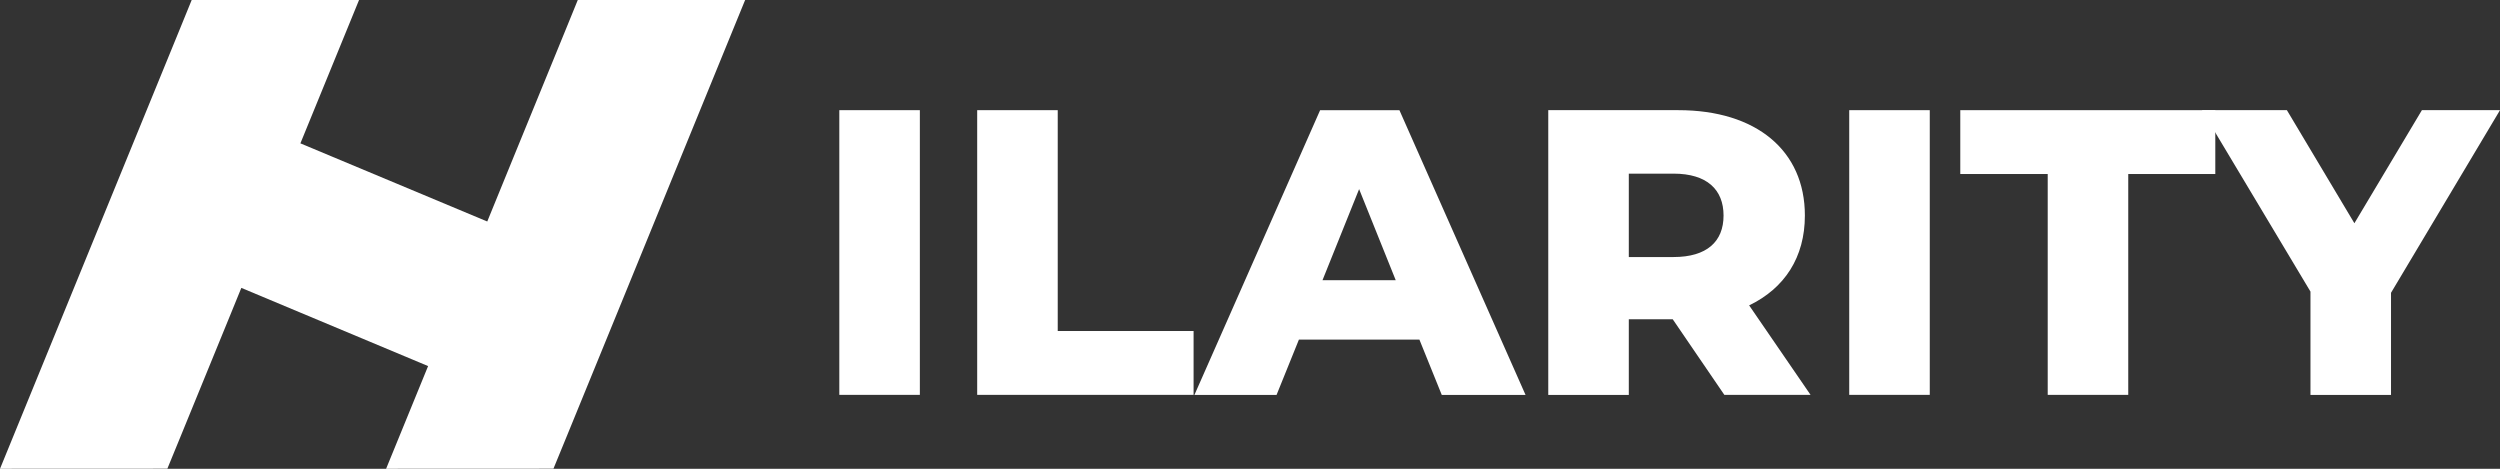 <?xml version="1.0" encoding="UTF-8"?>
<svg id="Layer_2" data-name="Layer 2" xmlns="http://www.w3.org/2000/svg" viewBox="0 0 533.29 100">
  <rect x="0" y="0" width="533.29" height="100" fill="#333333" stroke="none"/>
  <defs>
    <style>
      .cls-1 {
        fill: #fff;
      }
    </style>
  </defs>
  <g id="Layer_1-2" data-name="Layer 1">
    <polygon class="cls-1" points="158.95 0 156.36 6.33 145.32 33.33 138.52 49.97 131.7 66.66 120.67 93.62 118.06 99.98 87.56 99.99 82.36 100 91.32 78.09 51.48 61.41 49.34 66.66 38.31 93.62 35.7 99.98 5.2 99.99 0 100 13.63 66.67 20.46 49.97 27.26 33.34 38.31 6.33 40.89 0 71.42 0 76.59 0 74 6.33 64.08 30.58 103.94 47.25 109.62 33.34 120.67 6.33 123.25 0 153.78 0 158.95 0"/>
    <g>
      <path class="cls-1" d="m179.04,23.5h17.18v60.73h-17.18V23.5Z"/>
      <path class="cls-1" d="m208.45,23.5h17.18v47.11h28.98v13.62h-46.16V23.5Z"/>
      <path class="cls-1" d="m302.76,72.44h-25.68l-4.77,11.8h-17.52l26.81-60.73h16.92l26.9,60.73h-17.87l-4.77-11.8Zm-5.03-12.67l-7.81-19.43-7.81,19.43h15.62Z"/>
      <path class="cls-1" d="m356.82,68.1h-9.37v16.14h-17.18V23.5h27.76c16.57,0,26.98,8.59,26.98,22.47,0,8.94-4.34,15.53-11.89,19.17l13.1,19.09h-18.39l-11.02-16.14Zm.17-31.06h-9.54v17.79h9.54c7.11,0,10.67-3.3,10.67-8.85s-3.56-8.94-10.67-8.94Z"/>
      <path class="cls-1" d="m394.47,23.5h17.18v60.73h-17.18V23.5Z"/>
      <path class="cls-1" d="m436.81,37.12h-18.65v-13.62h54.4v13.62h-18.57v47.11h-17.18v-47.11Z"/>
      <path class="cls-1" d="m510.04,62.46v21.78h-17.18v-22.04l-23.16-38.7h18.13l14.4,24.12,14.4-24.12h16.66l-23.25,38.96Z"/>
    </g>
  </g>
</svg>